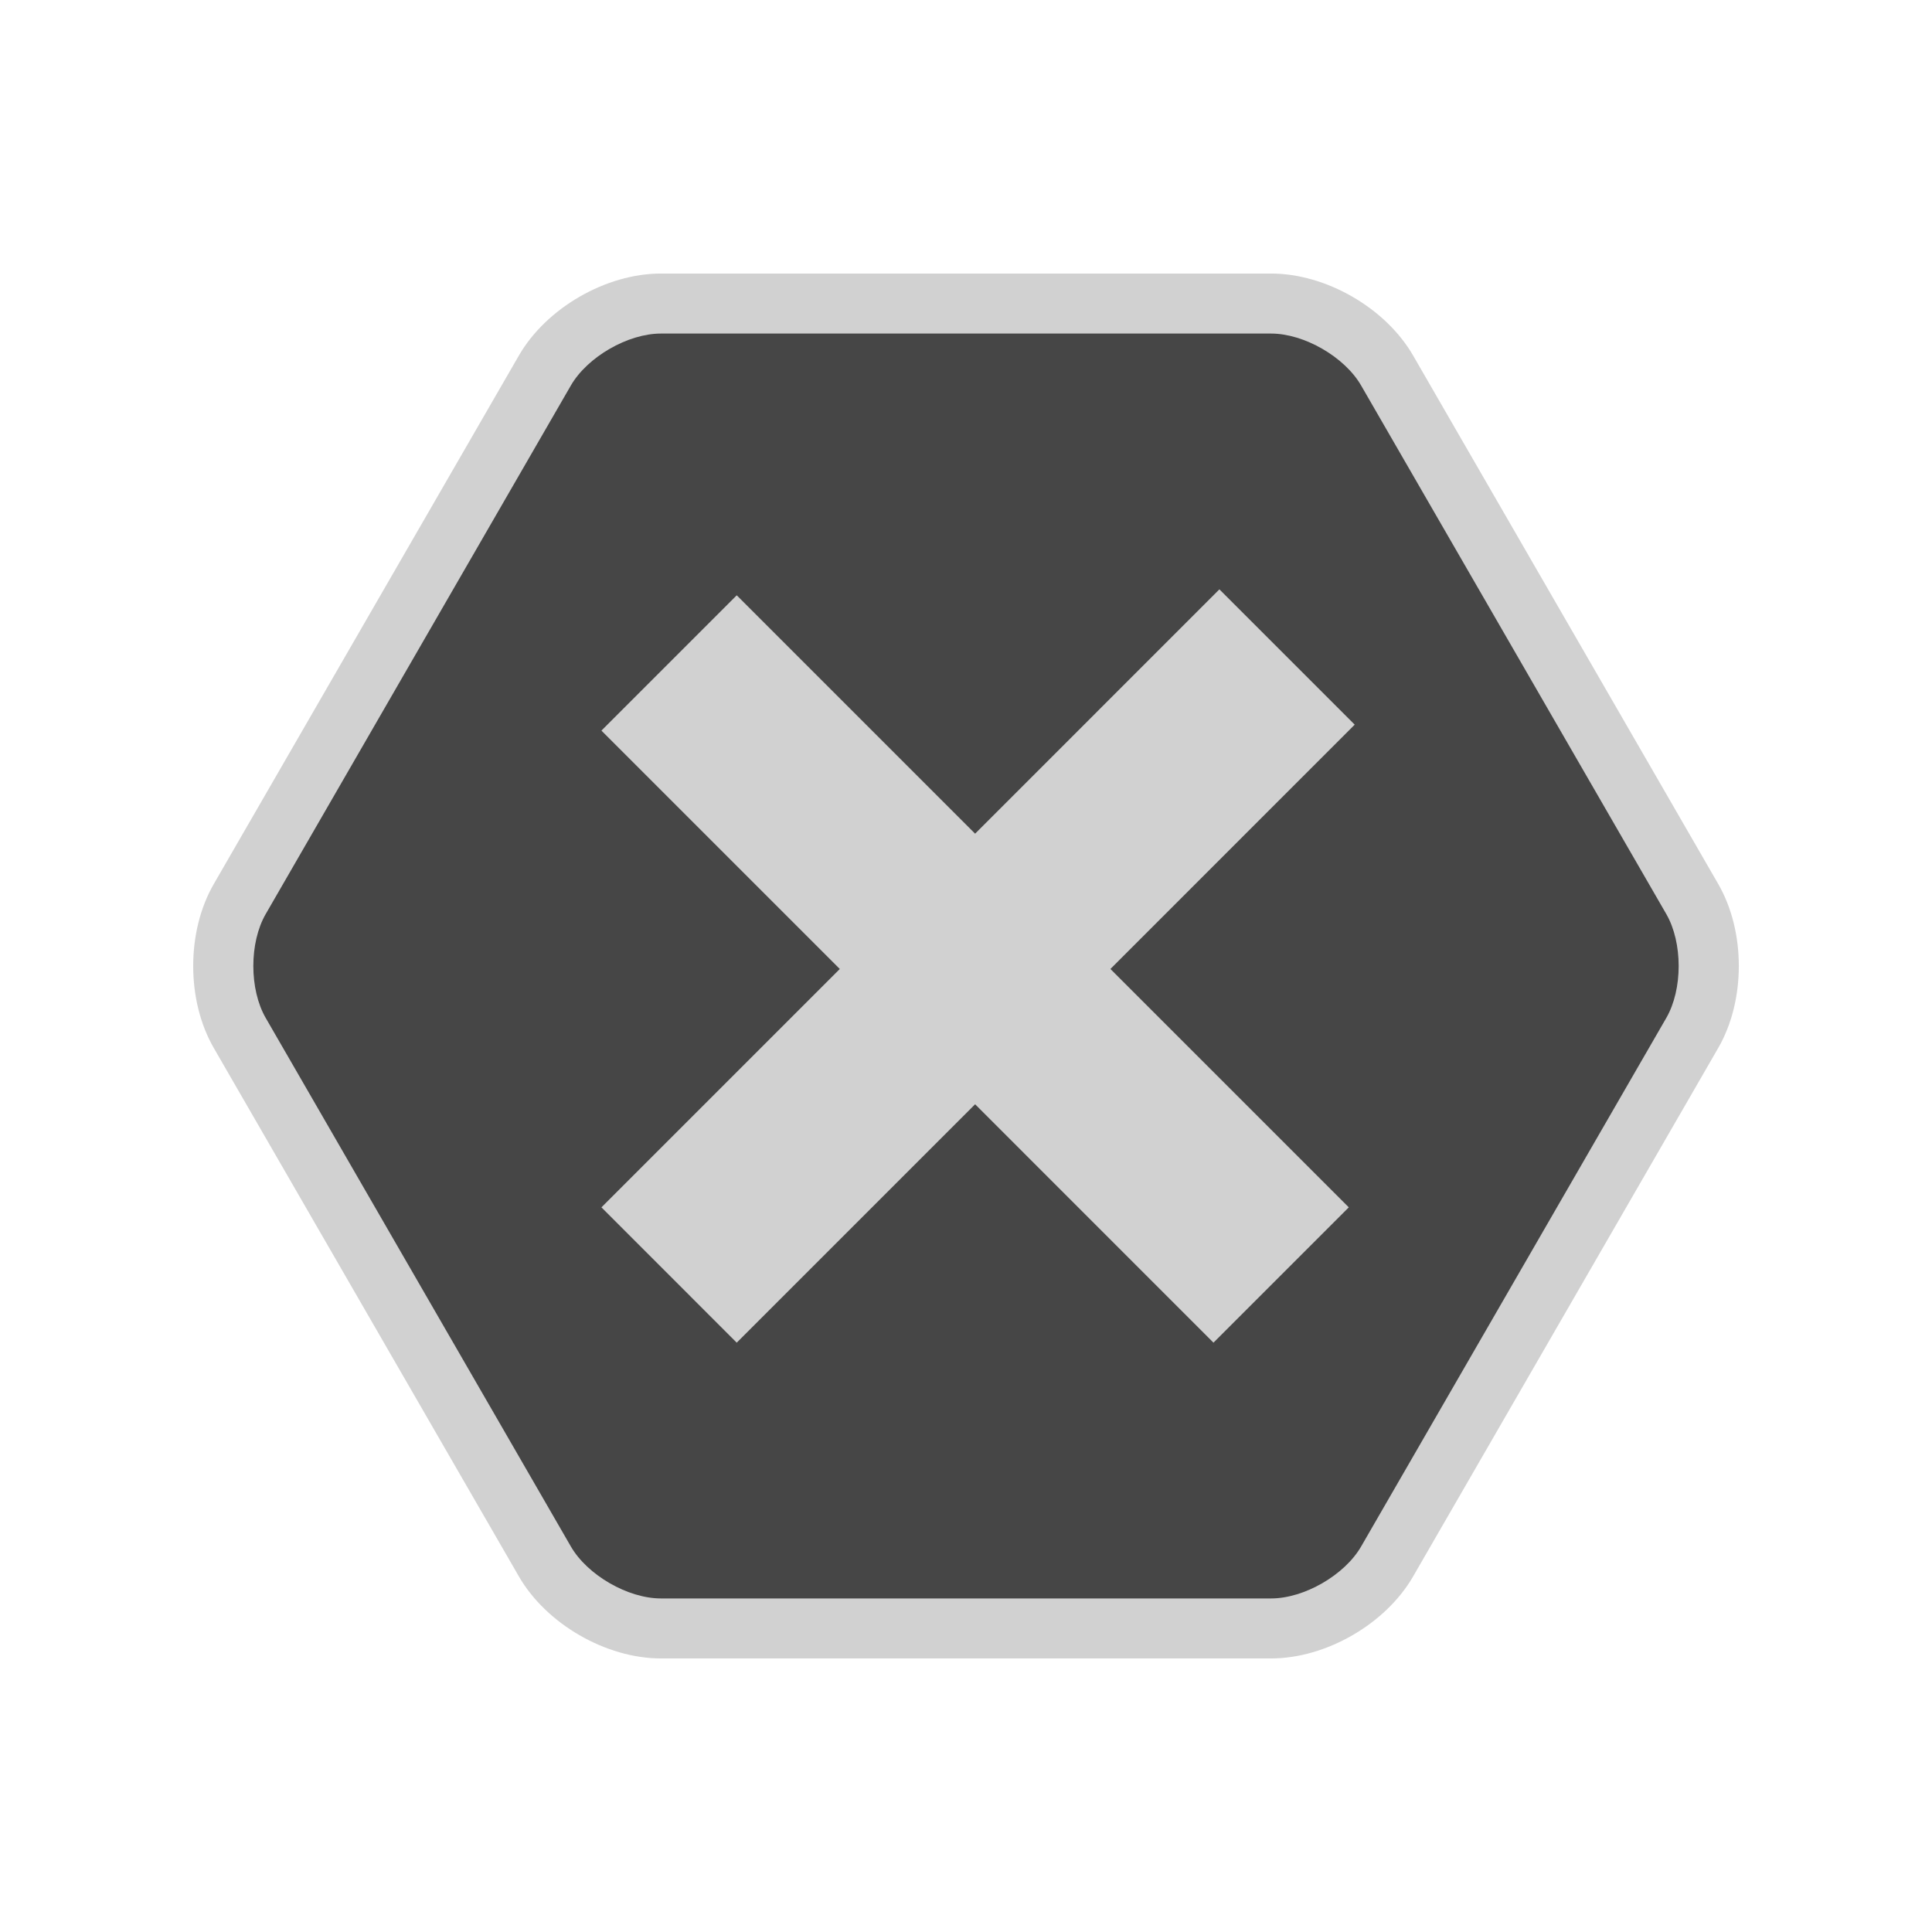 <?xml version="1.0"?>
<svg version="1.1" id="圖層_1" xmlns="http://www.w3.org/2000/svg" x="0" y="0" viewBox="0 0 100 100" xml:space="preserve"><path d="M34.205 85.84c-2.838 0-5.927-1.784-7.346-4.241L11.064 54.241c-1.419-2.457-1.419-6.024 0-8.482L26.859 18.4c1.418-2.457 4.508-4.241 7.346-4.241h31.59c2.838 0 5.927 1.783 7.346 4.241l15.796 27.358c1.419 2.458 1.419 6.025 0 8.482L73.141 81.599c-1.418 2.458-4.508 4.241-7.346 4.241h-31.59z" fill="#d1d1d1"/><path d="M86.247 47.311L70.451 19.953c-.853-1.479-2.95-2.688-4.657-2.688H34.205c-1.708 0-3.803 1.21-4.657 2.688L13.753 47.311c-.854 1.479-.854 3.899 0 5.377l15.795 27.358c.854 1.479 2.95 2.689 4.657 2.689h31.59c1.708 0 3.803-1.21 4.657-2.689l15.795-27.358c.854-1.477.854-3.898 0-5.377zm-28.772 2.843l12.338 12.338-7.004 7.004-12.337-12.339-12.339 12.339-7.003-7.004 12.338-12.338L31.13 37.816l7.003-7.003 12.338 12.338 12.645-12.646 7.003 7.003-12.644 12.646z" fill="#464646"/></svg>